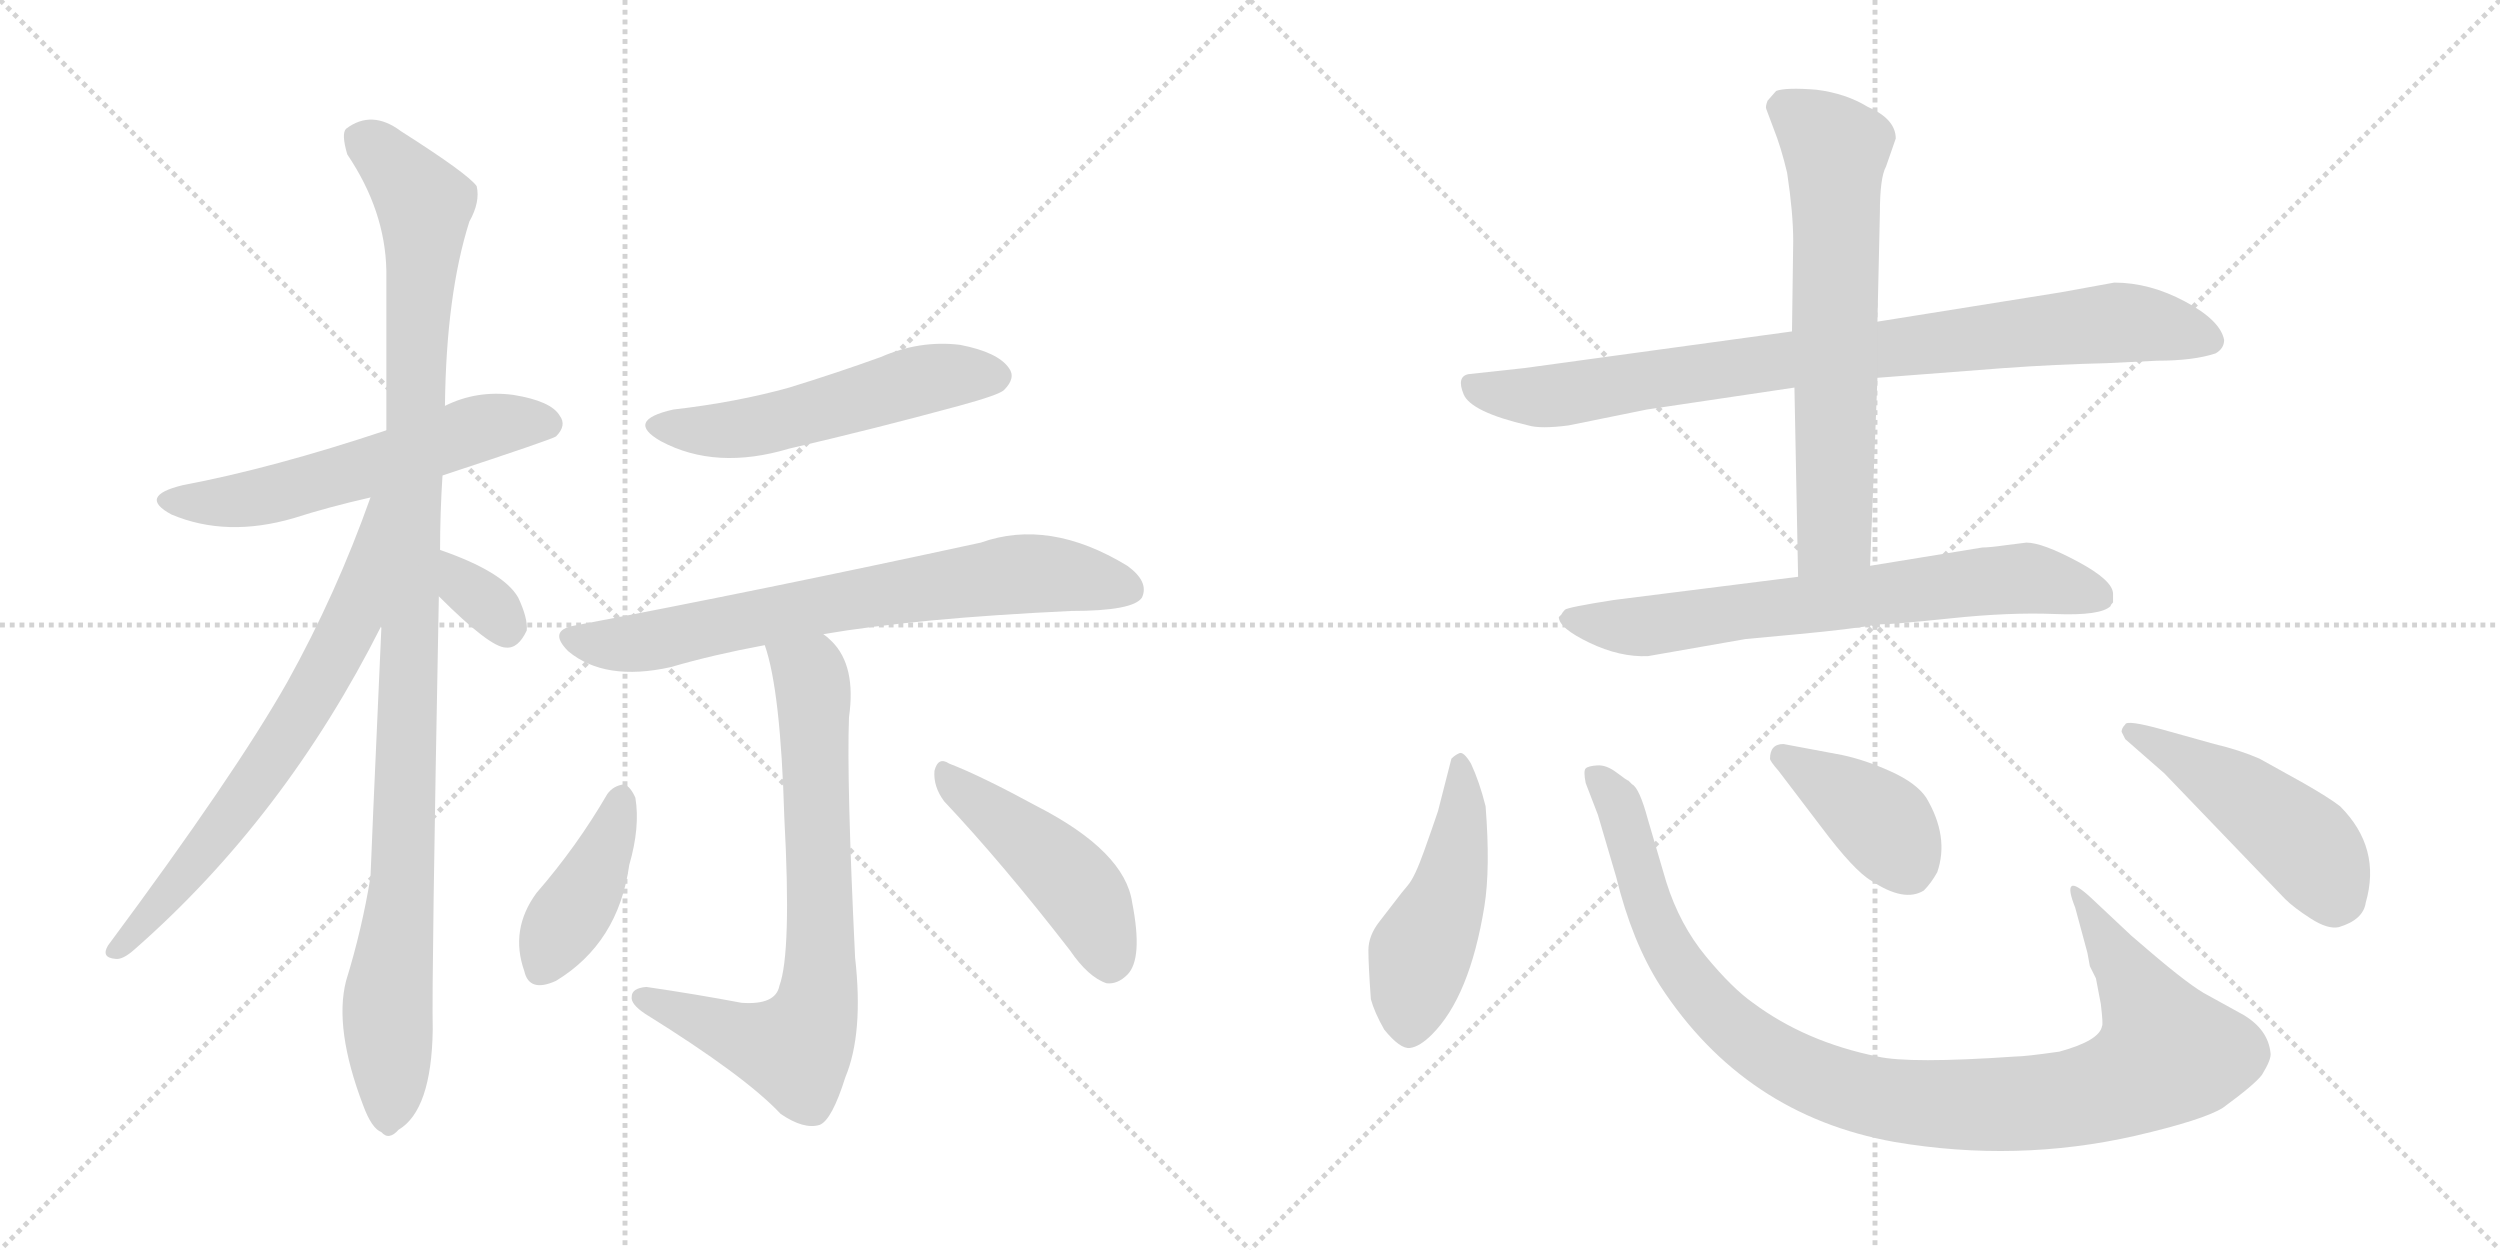 <svg version="1.1" viewBox="0 0 2048 1024" xmlns="http://www.w3.org/2000/svg">
  <g stroke="lightgray" stroke-dasharray="1,1" stroke-width="1" transform="scale(4, 4)">
    <line x1="0" y1="0" x2="256" y2="256"></line>
    <line x1="256" y1="0" x2="0" y2="256"></line>
    <line x1="128" y1="0" x2="128" y2="256"></line>
    <line x1="0" y1="128" x2="256" y2="128"></line>
    <line x1="256" y1="0" x2="512" y2="256"></line>
    <line x1="512" y1="0" x2="256" y2="256"></line>
    <line x1="384" y1="0" x2="384" y2="256"></line>
    <line x1="256" y1="128" x2="512" y2="128"></line>
  </g>
<g transform="scale(1, -1) translate(0, -850)">
   <style type="text/css">
    @keyframes keyframes0 {
      from {
       stroke: black;
       stroke-dashoffset: 574;
       stroke-width: 128;
       }
       65% {
       animation-timing-function: step-end;
       stroke: black;
       stroke-dashoffset: 0;
       stroke-width: 128;
       }
       to {
       stroke: black;
       stroke-width: 1024;
       }
       }
       #make-me-a-hanzi-animation-0 {
         animation: keyframes0 0.717s both;
         animation-delay: 0s;
         animation-timing-function: linear;
       }
    @keyframes keyframes1 {
      from {
       stroke: black;
       stroke-dashoffset: 1079;
       stroke-width: 128;
       }
       78% {
       animation-timing-function: step-end;
       stroke: black;
       stroke-dashoffset: 0;
       stroke-width: 128;
       }
       to {
       stroke: black;
       stroke-width: 1024;
       }
       }
       #make-me-a-hanzi-animation-1 {
         animation: keyframes1 1.128s both;
         animation-delay: 0.717s;
         animation-timing-function: linear;
       }
    @keyframes keyframes2 {
      from {
       stroke: black;
       stroke-dashoffset: 689;
       stroke-width: 128;
       }
       69% {
       animation-timing-function: step-end;
       stroke: black;
       stroke-dashoffset: 0;
       stroke-width: 128;
       }
       to {
       stroke: black;
       stroke-width: 1024;
       }
       }
       #make-me-a-hanzi-animation-2 {
         animation: keyframes2 0.811s both;
         animation-delay: 1.845s;
         animation-timing-function: linear;
       }
    @keyframes keyframes3 {
      from {
       stroke: black;
       stroke-dashoffset: 332;
       stroke-width: 128;
       }
       52% {
       animation-timing-function: step-end;
       stroke: black;
       stroke-dashoffset: 0;
       stroke-width: 128;
       }
       to {
       stroke: black;
       stroke-width: 1024;
       }
       }
       #make-me-a-hanzi-animation-3 {
         animation: keyframes3 0.52s both;
         animation-delay: 2.656s;
         animation-timing-function: linear;
       }
    @keyframes keyframes4 {
      from {
       stroke: black;
       stroke-dashoffset: 533;
       stroke-width: 128;
       }
       63% {
       animation-timing-function: step-end;
       stroke: black;
       stroke-dashoffset: 0;
       stroke-width: 128;
       }
       to {
       stroke: black;
       stroke-width: 1024;
       }
       }
       #make-me-a-hanzi-animation-4 {
         animation: keyframes4 0.684s both;
         animation-delay: 3.176s;
         animation-timing-function: linear;
       }
    @keyframes keyframes5 {
      from {
       stroke: black;
       stroke-dashoffset: 720;
       stroke-width: 128;
       }
       70% {
       animation-timing-function: step-end;
       stroke: black;
       stroke-dashoffset: 0;
       stroke-width: 128;
       }
       to {
       stroke: black;
       stroke-width: 1024;
       }
       }
       #make-me-a-hanzi-animation-5 {
         animation: keyframes5 0.836s both;
         animation-delay: 3.86s;
         animation-timing-function: linear;
       }
    @keyframes keyframes6 {
      from {
       stroke: black;
       stroke-dashoffset: 736;
       stroke-width: 128;
       }
       71% {
       animation-timing-function: step-end;
       stroke: black;
       stroke-dashoffset: 0;
       stroke-width: 128;
       }
       to {
       stroke: black;
       stroke-width: 1024;
       }
       }
       #make-me-a-hanzi-animation-6 {
         animation: keyframes6 0.849s both;
         animation-delay: 4.696s;
         animation-timing-function: linear;
       }
    @keyframes keyframes7 {
      from {
       stroke: black;
       stroke-dashoffset: 411;
       stroke-width: 128;
       }
       57% {
       animation-timing-function: step-end;
       stroke: black;
       stroke-dashoffset: 0;
       stroke-width: 128;
       }
       to {
       stroke: black;
       stroke-width: 1024;
       }
       }
       #make-me-a-hanzi-animation-7 {
         animation: keyframes7 0.584s both;
         animation-delay: 5.545s;
         animation-timing-function: linear;
       }
    @keyframes keyframes8 {
      from {
       stroke: black;
       stroke-dashoffset: 464;
       stroke-width: 128;
       }
       60% {
       animation-timing-function: step-end;
       stroke: black;
       stroke-dashoffset: 0;
       stroke-width: 128;
       }
       to {
       stroke: black;
       stroke-width: 1024;
       }
       }
       #make-me-a-hanzi-animation-8 {
         animation: keyframes8 0.628s both;
         animation-delay: 6.129s;
         animation-timing-function: linear;
       }
    @keyframes keyframes9 {
      from {
       stroke: black;
       stroke-dashoffset: 865;
       stroke-width: 128;
       }
       74% {
       animation-timing-function: step-end;
       stroke: black;
       stroke-dashoffset: 0;
       stroke-width: 128;
       }
       to {
       stroke: black;
       stroke-width: 1024;
       }
       }
       #make-me-a-hanzi-animation-9 {
         animation: keyframes9 0.954s both;
         animation-delay: 6.757s;
         animation-timing-function: linear;
       }
    @keyframes keyframes10 {
      from {
       stroke: black;
       stroke-dashoffset: 663;
       stroke-width: 128;
       }
       68% {
       animation-timing-function: step-end;
       stroke: black;
       stroke-dashoffset: 0;
       stroke-width: 128;
       }
       to {
       stroke: black;
       stroke-width: 1024;
       }
       }
       #make-me-a-hanzi-animation-10 {
         animation: keyframes10 0.79s both;
         animation-delay: 7.711s;
         animation-timing-function: linear;
       }
    @keyframes keyframes11 {
      from {
       stroke: black;
       stroke-dashoffset: 703;
       stroke-width: 128;
       }
       70% {
       animation-timing-function: step-end;
       stroke: black;
       stroke-dashoffset: 0;
       stroke-width: 128;
       }
       to {
       stroke: black;
       stroke-width: 1024;
       }
       }
       #make-me-a-hanzi-animation-11 {
         animation: keyframes11 0.822s both;
         animation-delay: 8.5s;
         animation-timing-function: linear;
       }
    @keyframes keyframes12 {
      from {
       stroke: black;
       stroke-dashoffset: 481;
       stroke-width: 128;
       }
       61% {
       animation-timing-function: step-end;
       stroke: black;
       stroke-dashoffset: 0;
       stroke-width: 128;
       }
       to {
       stroke: black;
       stroke-width: 1024;
       }
       }
       #make-me-a-hanzi-animation-12 {
         animation: keyframes12 0.641s both;
         animation-delay: 9.322s;
         animation-timing-function: linear;
       }
    @keyframes keyframes13 {
      from {
       stroke: black;
       stroke-dashoffset: 1029;
       stroke-width: 128;
       }
       77% {
       animation-timing-function: step-end;
       stroke: black;
       stroke-dashoffset: 0;
       stroke-width: 128;
       }
       to {
       stroke: black;
       stroke-width: 1024;
       }
       }
       #make-me-a-hanzi-animation-13 {
         animation: keyframes13 1.087s both;
         animation-delay: 9.964s;
         animation-timing-function: linear;
       }
    @keyframes keyframes14 {
      from {
       stroke: black;
       stroke-dashoffset: 401;
       stroke-width: 128;
       }
       57% {
       animation-timing-function: step-end;
       stroke: black;
       stroke-dashoffset: 0;
       stroke-width: 128;
       }
       to {
       stroke: black;
       stroke-width: 1024;
       }
       }
       #make-me-a-hanzi-animation-14 {
         animation: keyframes14 0.576s both;
         animation-delay: 11.051s;
         animation-timing-function: linear;
       }
    @keyframes keyframes15 {
      from {
       stroke: black;
       stroke-dashoffset: 475;
       stroke-width: 128;
       }
       61% {
       animation-timing-function: step-end;
       stroke: black;
       stroke-dashoffset: 0;
       stroke-width: 128;
       }
       to {
       stroke: black;
       stroke-width: 1024;
       }
       }
       #make-me-a-hanzi-animation-15 {
         animation: keyframes15 0.637s both;
         animation-delay: 11.628s;
         animation-timing-function: linear;
       }
</style>
<path d="M 362.5 460.5 Q 453.5 490.5 455.5 492.5 Q 464.5 501.5 458.5 509.5 Q 451.5 521.5 420.5 526.5 Q 390.5 530.5 364.5 517.5 L 316.5 497.5 Q 223.5 466.5 149.5 452.5 Q 112.5 443.5 140.5 428.5 Q 185.5 409.5 240.5 425.5 Q 268.5 434.5 303.5 442.5 L 362.5 460.5 Z" fill="lightgray"></path> 
<path d="M 360.5 399.5 Q 360.5 429.5 362.5 460.5 L 364.5 517.5 Q 365.5 608.5 384.5 668.5 Q 393.5 684.5 390.5 697.5 Q 383.5 707.5 328.5 742.5 Q 304.5 760.5 283.5 744.5 Q 279.5 740.5 284.5 723.5 Q 315.5 677.5 316.5 628.5 L 316.5 497.5 L 312.5 337.5 Q 303.5 136.5 303.5 131.5 Q 296.5 88.5 283.5 46.5 Q 273.5 7.5 297.5 -55.5 Q 304.5 -74.5 312.5 -77.5 Q 318.5 -84.5 326.5 -75.5 Q 353.5 -59.5 354.5 6.5 Q 353.5 46.5 359.5 361.5 L 360.5 399.5 Z" fill="lightgray"></path> 
<path d="M 303.5 442.5 Q 275.5 363.5 235.5 291.5 Q 192.5 215.5 88.5 75.5 Q 82.5 65.5 94.5 64.5 Q 100.5 63.5 110.5 72.5 Q 233.5 180.5 312.5 337.5 C 381.5 472.5 313.5 470.5 303.5 442.5 Z" fill="lightgray"></path> 
<path d="M 359.5 361.5 Q 401.5 319.5 414.5 319.5 Q 424.5 318.5 431.5 333.5 Q 432.5 343.5 424.5 360.5 Q 412.5 381.5 360.5 399.5 C 332.5 409.5 338.5 382.5 359.5 361.5 Z" fill="lightgray"></path> 
<path d="M 551.5 514.5 Q 511.5 505.5 541.5 488.5 Q 586.5 464.5 646.5 482.5 Q 715.5 498.5 785.5 517.5 Q 818.5 526.5 822.5 530.5 Q 832.5 540.5 826.5 548.5 Q 817.5 561.5 786.5 567.5 Q 753.5 571.5 721.5 557.5 Q 685.5 544.5 646.5 532.5 Q 603.5 520.5 551.5 514.5 Z" fill="lightgray"></path> 
<path d="M 674.5 330.5 Q 750.5 343.5 877.5 349.5 Q 928.5 349.5 935.5 360.5 Q 941.5 373.5 923.5 386.5 Q 859.5 425.5 803.5 405.5 Q 623.5 366.5 470.5 337.5 Q 448.5 333.5 465.5 316.5 Q 495.5 291.5 549.5 303.5 Q 583.5 313.5 626.5 321.5 L 674.5 330.5 Z" fill="lightgray"></path> 
<path d="M 626.5 321.5 Q 639.5 284.5 642.5 180.5 Q 648.5 69.5 638.5 42.5 Q 635.5 26.5 607.5 28.5 Q 570.5 35.5 529.5 41.5 Q 517.5 40.5 517.5 33.5 Q 516.5 27.5 528.5 19.5 Q 610.5 -31.5 639.5 -62.5 Q 658.5 -75.5 671.5 -71.5 Q 681.5 -67.5 692.5 -32.5 Q 707.5 3.5 700.5 65.5 Q 693.5 210.5 695.5 262.5 Q 701.5 304.5 681.5 324.5 Q 677.5 328.5 674.5 330.5 C 653.5 351.5 618.5 350.5 626.5 321.5 Z" fill="lightgray"></path> 
<path d="M 497.5 199.5 Q 472.5 156.5 439.5 118.5 Q 417.5 88.5 429.5 54.5 Q 433.5 36.5 455.5 46.5 Q 506.5 77.5 515.5 141.5 Q 524.5 172.5 520.5 196.5 Q 516.5 205.5 511.5 207.5 Q 502.5 206.5 497.5 199.5 Z" fill="lightgray"></path> 
<path d="M 773.5 193.5 Q 821.5 142.5 876.5 71.5 Q 891.5 49.5 906.5 44.5 Q 915.5 43.5 923.5 51.5 Q 936.5 64.5 927.5 110.5 Q 921.5 152.5 849.5 189.5 Q 803.5 214.5 777.5 224.5 Q 768.5 230.5 765.5 218.5 Q 764.5 205.5 773.5 193.5 Z" fill="lightgray"></path> 
<path d="M 1468.0 578.5 L 1249.0 548.5 L 1203.0 543.5 Q 1193.0 541.5 1199.0 527.0 Q 1205.0 512.5 1252.0 501.5 Q 1262.0 498.5 1285.0 501.5 L 1349.0 514.5 L 1470.0 532.5 L 1538.0 540.5 L 1642.0 548.5 Q 1684.0 551.5 1726.0 552.5 L 1767.0 554.5 Q 1797.0 554.5 1815.0 560.5 Q 1822.0 564.5 1822.0 571.5 Q 1819.0 587.5 1790.0 603.0 Q 1761.0 618.5 1732.0 618.5 L 1688.0 610.5 L 1538.0 586.5 L 1468.0 578.5 Z" fill="lightgray"></path> 
<path d="M 1538.0 586.5 L 1540.0 675.5 Q 1540.0 704.5 1545.0 713.5 L 1553.0 736.5 Q 1553.0 752.5 1530.0 762.5 Q 1512.0 773.5 1488.0 776.5 Q 1463.0 778.5 1455.0 775.5 L 1448.0 767.5 Q 1446.0 762.5 1447.0 760.5 L 1453.0 744.5 Q 1459.0 729.5 1464.0 708.5 Q 1469.0 675.5 1469.0 652.5 L 1468.0 578.5 L 1470.0 532.5 L 1473.0 377.5 C 1474.0 347.5 1531.0 356.5 1532.0 386.5 L 1538.0 540.5 L 1538.0 586.5 Z" fill="lightgray"></path> 
<path d="M 1473.0 377.5 L 1322.0 358.5 Q 1284.0 352.5 1282.0 350.5 Q 1280.0 348.5 1279.0 346.5 L 1277.0 344.5 Q 1277.0 335.5 1302.0 323.5 Q 1327.0 311.5 1350.0 312.5 L 1430.0 326.5 L 1473.0 330.5 Q 1516.0 334.5 1539.0 338.5 Q 1551.0 338.5 1598.5 343.5 Q 1646.0 348.5 1683.5 347.0 Q 1721.0 345.5 1729.0 353.5 Q 1729.0 354.5 1731.0 356.5 L 1731.0 363.5 Q 1731.0 374.5 1702.0 390.0 Q 1673.0 405.5 1660.0 405.5 L 1644.0 403.5 Q 1630.0 401.5 1624.0 401.5 L 1532.0 386.5 L 1473.0 377.5 Z" fill="lightgray"></path> 
<path d="M 1217.0 189.5 Q 1212.0 209.5 1205.0 224.5 Q 1199.0 234.5 1195.5 233.0 Q 1192.0 231.5 1189.0 228.5 L 1178.0 185.5 Q 1174.0 173.5 1166.5 152.5 Q 1159.0 131.5 1153.5 125.0 Q 1148.0 118.5 1143.5 112.5 Q 1139.0 106.5 1130.0 95.0 Q 1121.0 83.5 1121.0 71.5 Q 1121.0 59.5 1123.0 31.5 Q 1126.0 20.5 1134.0 6.5 Q 1147.0 -9.5 1155.0 -8.5 Q 1163.0 -7.5 1173.0 2.5 Q 1204.0 33.5 1216.0 107.5 Q 1221.0 138.5 1217.0 189.5 Z" fill="lightgray"></path> 
<path d="M 1713.0 114.5 Q 1700.0 126.5 1697.0 124.0 Q 1694.0 121.5 1700.0 106.5 L 1710.0 69.5 L 1712.0 58.5 L 1717.0 48.5 L 1721.0 27.5 Q 1723.0 10.5 1722.0 9.5 Q 1720.0 -2.5 1687.0 -11.5 Q 1659.0 -15.5 1651.0 -15.5 Q 1564.0 -21.5 1538.0 -15.5 Q 1479.0 -3.5 1436.0 28.5 Q 1419.0 40.5 1397.5 66.5 Q 1376.0 92.5 1365.0 127.5 L 1350.0 178.5 Q 1343.0 204.5 1337.0 207.5 L 1334.0 210.5 Q 1333.0 210.5 1324.5 217.0 Q 1316.0 223.5 1308.5 223.0 Q 1301.0 222.5 1299.0 220.5 Q 1297.0 218.5 1299.0 208.5 L 1309.0 182.5 L 1324.0 131.5 Q 1337.0 78.5 1360.0 42.5 Q 1429.0 -63.5 1552.0 -85.5 Q 1652.0 -102.5 1749.0 -80.5 Q 1805.0 -67.5 1821.0 -57.5 Q 1847.0 -38.5 1853.0 -30.5 Q 1861.0 -17.5 1860.0 -12.5 Q 1858.0 6.5 1838.0 18.5 L 1809.0 34.5 Q 1795.0 41.5 1760.0 71.5 L 1746.0 83.5 L 1713.0 114.5 Z" fill="lightgray"></path> 
<path d="M 1492.0 172.5 Q 1519.0 136.5 1533.0 128.5 Q 1560.0 110.5 1576.0 120.5 Q 1582.0 126.5 1587.0 135.5 Q 1597.0 164.5 1578.0 196.5 Q 1570.0 208.5 1549.0 218.0 Q 1528.0 227.5 1509.0 231.5 L 1461.0 240.5 Q 1450.0 240.5 1450.0 228.5 Q 1450.0 226.5 1457.0 218.5 L 1492.0 172.5 Z" fill="lightgray"></path> 
<path d="M 1771.0 252.5 Q 1742.0 260.5 1741.0 256.5 Q 1738.0 253.5 1738.0 250.5 L 1741.0 244.5 L 1773.0 216.5 L 1872.0 113.5 Q 1879.0 106.5 1893.0 97.5 Q 1907.0 88.5 1916.0 90.5 Q 1936.0 96.5 1938.0 110.5 Q 1951.0 155.5 1917.0 189.5 Q 1908.0 196.5 1887.0 208.5 L 1851.0 228.5 Q 1835.0 235.5 1814.0 240.5 L 1771.0 252.5 Z" fill="lightgray"></path> 
      <clipPath id="make-me-a-hanzi-clip-0">
      <path d="M 362.5 460.5 Q 453.5 490.5 455.5 492.5 Q 464.5 501.5 458.5 509.5 Q 451.5 521.5 420.5 526.5 Q 390.5 530.5 364.5 517.5 L 316.5 497.5 Q 223.5 466.5 149.5 452.5 Q 112.5 443.5 140.5 428.5 Q 185.5 409.5 240.5 425.5 Q 268.5 434.5 303.5 442.5 L 362.5 460.5 Z" fill="lightgray"></path>
      </clipPath>
      <path clip-path="url(#make-me-a-hanzi-clip-0)" d="M 141.5 441.5 L 164.5 437.5 L 213.5 442.5 L 400.5 501.5 L 449.5 502.5 " fill="none" id="make-me-a-hanzi-animation-0" stroke-dasharray="446 892" stroke-linecap="round"></path>

      <clipPath id="make-me-a-hanzi-clip-1">
      <path d="M 360.5 399.5 Q 360.5 429.5 362.5 460.5 L 364.5 517.5 Q 365.5 608.5 384.5 668.5 Q 393.5 684.5 390.5 697.5 Q 383.5 707.5 328.5 742.5 Q 304.5 760.5 283.5 744.5 Q 279.5 740.5 284.5 723.5 Q 315.5 677.5 316.5 628.5 L 316.5 497.5 L 312.5 337.5 Q 303.5 136.5 303.5 131.5 Q 296.5 88.5 283.5 46.5 Q 273.5 7.5 297.5 -55.5 Q 304.5 -74.5 312.5 -77.5 Q 318.5 -84.5 326.5 -75.5 Q 353.5 -59.5 354.5 6.5 Q 353.5 46.5 359.5 361.5 L 360.5 399.5 Z" fill="lightgray"></path>
      </clipPath>
      <path clip-path="url(#make-me-a-hanzi-clip-1)" d="M 295.5 737.5 L 347.5 682.5 L 330.5 131.5 L 317.5 32.5 L 317.5 -63.5 " fill="none" id="make-me-a-hanzi-animation-1" stroke-dasharray="951 1902" stroke-linecap="round"></path>

      <clipPath id="make-me-a-hanzi-clip-2">
      <path d="M 303.5 442.5 Q 275.5 363.5 235.5 291.5 Q 192.5 215.5 88.5 75.5 Q 82.5 65.5 94.5 64.5 Q 100.5 63.5 110.5 72.5 Q 233.5 180.5 312.5 337.5 C 381.5 472.5 313.5 470.5 303.5 442.5 Z" fill="lightgray"></path>
      </clipPath>
      <path clip-path="url(#make-me-a-hanzi-clip-2)" d="M 311.5 438.5 L 305.5 433.5 L 289.5 345.5 L 257.5 283.5 L 179.5 167.5 L 96.5 72.5 " fill="none" id="make-me-a-hanzi-animation-2" stroke-dasharray="561 1122" stroke-linecap="round"></path>

      <clipPath id="make-me-a-hanzi-clip-3">
      <path d="M 359.5 361.5 Q 401.5 319.5 414.5 319.5 Q 424.5 318.5 431.5 333.5 Q 432.5 343.5 424.5 360.5 Q 412.5 381.5 360.5 399.5 C 332.5 409.5 338.5 382.5 359.5 361.5 Z" fill="lightgray"></path>
      </clipPath>
      <path clip-path="url(#make-me-a-hanzi-clip-3)" d="M 368.5 392.5 L 381.5 367.5 L 403.5 351.5 L 414.5 333.5 " fill="none" id="make-me-a-hanzi-animation-3" stroke-dasharray="204 408" stroke-linecap="round"></path>

      <clipPath id="make-me-a-hanzi-clip-4">
      <path d="M 551.5 514.5 Q 511.5 505.5 541.5 488.5 Q 586.5 464.5 646.5 482.5 Q 715.5 498.5 785.5 517.5 Q 818.5 526.5 822.5 530.5 Q 832.5 540.5 826.5 548.5 Q 817.5 561.5 786.5 567.5 Q 753.5 571.5 721.5 557.5 Q 685.5 544.5 646.5 532.5 Q 603.5 520.5 551.5 514.5 Z" fill="lightgray"></path>
      </clipPath>
      <path clip-path="url(#make-me-a-hanzi-clip-4)" d="M 543.5 502.5 L 604.5 498.5 L 747.5 537.5 L 815.5 541.5 " fill="none" id="make-me-a-hanzi-animation-4" stroke-dasharray="405 810" stroke-linecap="round"></path>

      <clipPath id="make-me-a-hanzi-clip-5">
      <path d="M 674.5 330.5 Q 750.5 343.5 877.5 349.5 Q 928.5 349.5 935.5 360.5 Q 941.5 373.5 923.5 386.5 Q 859.5 425.5 803.5 405.5 Q 623.5 366.5 470.5 337.5 Q 448.5 333.5 465.5 316.5 Q 495.5 291.5 549.5 303.5 Q 583.5 313.5 626.5 321.5 L 674.5 330.5 Z" fill="lightgray"></path>
      </clipPath>
      <path clip-path="url(#make-me-a-hanzi-clip-5)" d="M 468.5 326.5 L 499.5 321.5 L 536.5 325.5 L 688.5 357.5 L 840.5 380.5 L 925.5 367.5 " fill="none" id="make-me-a-hanzi-animation-5" stroke-dasharray="592 1184" stroke-linecap="round"></path>

      <clipPath id="make-me-a-hanzi-clip-6">
      <path d="M 626.5 321.5 Q 639.5 284.5 642.5 180.5 Q 648.5 69.5 638.5 42.5 Q 635.5 26.5 607.5 28.5 Q 570.5 35.5 529.5 41.5 Q 517.5 40.5 517.5 33.5 Q 516.5 27.5 528.5 19.5 Q 610.5 -31.5 639.5 -62.5 Q 658.5 -75.5 671.5 -71.5 Q 681.5 -67.5 692.5 -32.5 Q 707.5 3.5 700.5 65.5 Q 693.5 210.5 695.5 262.5 Q 701.5 304.5 681.5 324.5 Q 677.5 328.5 674.5 330.5 C 653.5 351.5 618.5 350.5 626.5 321.5 Z" fill="lightgray"></path>
      </clipPath>
      <path clip-path="url(#make-me-a-hanzi-clip-6)" d="M 633.5 318.5 L 664.5 295.5 L 665.5 286.5 L 672.5 54.5 L 665.5 13.5 L 651.5 -9.5 L 526.5 32.5 " fill="none" id="make-me-a-hanzi-animation-6" stroke-dasharray="608 1216" stroke-linecap="round"></path>

      <clipPath id="make-me-a-hanzi-clip-7">
      <path d="M 497.5 199.5 Q 472.5 156.5 439.5 118.5 Q 417.5 88.5 429.5 54.5 Q 433.5 36.5 455.5 46.5 Q 506.5 77.5 515.5 141.5 Q 524.5 172.5 520.5 196.5 Q 516.5 205.5 511.5 207.5 Q 502.5 206.5 497.5 199.5 Z" fill="lightgray"></path>
      </clipPath>
      <path clip-path="url(#make-me-a-hanzi-clip-7)" d="M 510.5 197.5 L 489.5 138.5 L 444.5 57.5 " fill="none" id="make-me-a-hanzi-animation-7" stroke-dasharray="283 566" stroke-linecap="round"></path>

      <clipPath id="make-me-a-hanzi-clip-8">
      <path d="M 773.5 193.5 Q 821.5 142.5 876.5 71.5 Q 891.5 49.5 906.5 44.5 Q 915.5 43.5 923.5 51.5 Q 936.5 64.5 927.5 110.5 Q 921.5 152.5 849.5 189.5 Q 803.5 214.5 777.5 224.5 Q 768.5 230.5 765.5 218.5 Q 764.5 205.5 773.5 193.5 Z" fill="lightgray"></path>
      </clipPath>
      <path clip-path="url(#make-me-a-hanzi-clip-8)" d="M 775.5 213.5 L 879.5 126.5 L 898.5 95.5 L 908.5 60.5 " fill="none" id="make-me-a-hanzi-animation-8" stroke-dasharray="336 672" stroke-linecap="round"></path>

      <clipPath id="make-me-a-hanzi-clip-9">
      <path d="M 1468.0 578.5 L 1249.0 548.5 L 1203.0 543.5 Q 1193.0 541.5 1199.0 527.0 Q 1205.0 512.5 1252.0 501.5 Q 1262.0 498.5 1285.0 501.5 L 1349.0 514.5 L 1470.0 532.5 L 1538.0 540.5 L 1642.0 548.5 Q 1684.0 551.5 1726.0 552.5 L 1767.0 554.5 Q 1797.0 554.5 1815.0 560.5 Q 1822.0 564.5 1822.0 571.5 Q 1819.0 587.5 1790.0 603.0 Q 1761.0 618.5 1732.0 618.5 L 1688.0 610.5 L 1538.0 586.5 L 1468.0 578.5 Z" fill="lightgray"></path>
      </clipPath>
      <path clip-path="url(#make-me-a-hanzi-clip-9)" d="M 1206.0 534.5 L 1266.0 525.5 L 1463.0 555.5 L 1730.0 585.5 L 1771.0 582.5 L 1809.0 571.5 " fill="none" id="make-me-a-hanzi-animation-9" stroke-dasharray="737 1474" stroke-linecap="round"></path>

      <clipPath id="make-me-a-hanzi-clip-10">
      <path d="M 1538.0 586.5 L 1540.0 675.5 Q 1540.0 704.5 1545.0 713.5 L 1553.0 736.5 Q 1553.0 752.5 1530.0 762.5 Q 1512.0 773.5 1488.0 776.5 Q 1463.0 778.5 1455.0 775.5 L 1448.0 767.5 Q 1446.0 762.5 1447.0 760.5 L 1453.0 744.5 Q 1459.0 729.5 1464.0 708.5 Q 1469.0 675.5 1469.0 652.5 L 1468.0 578.5 L 1470.0 532.5 L 1473.0 377.5 C 1474.0 347.5 1531.0 356.5 1532.0 386.5 L 1538.0 540.5 L 1538.0 586.5 Z" fill="lightgray"></path>
      </clipPath>
      <path clip-path="url(#make-me-a-hanzi-clip-10)" d="M 1461.0 763.5 L 1504.0 727.5 L 1503.0 412.5 L 1479.0 385.5 " fill="none" id="make-me-a-hanzi-animation-10" stroke-dasharray="535 1070" stroke-linecap="round"></path>

      <clipPath id="make-me-a-hanzi-clip-11">
      <path d="M 1473.0 377.5 L 1322.0 358.5 Q 1284.0 352.5 1282.0 350.5 Q 1280.0 348.5 1279.0 346.5 L 1277.0 344.5 Q 1277.0 335.5 1302.0 323.5 Q 1327.0 311.5 1350.0 312.5 L 1430.0 326.5 L 1473.0 330.5 Q 1516.0 334.5 1539.0 338.5 Q 1551.0 338.5 1598.5 343.5 Q 1646.0 348.5 1683.5 347.0 Q 1721.0 345.5 1729.0 353.5 Q 1729.0 354.5 1731.0 356.5 L 1731.0 363.5 Q 1731.0 374.5 1702.0 390.0 Q 1673.0 405.5 1660.0 405.5 L 1644.0 403.5 Q 1630.0 401.5 1624.0 401.5 L 1532.0 386.5 L 1473.0 377.5 Z" fill="lightgray"></path>
      </clipPath>
      <path clip-path="url(#make-me-a-hanzi-clip-11)" d="M 1281.0 342.5 L 1345.0 336.5 L 1660.0 376.5 L 1723.0 360.5 " fill="none" id="make-me-a-hanzi-animation-11" stroke-dasharray="575 1150" stroke-linecap="round"></path>

      <clipPath id="make-me-a-hanzi-clip-12">
      <path d="M 1217.0 189.5 Q 1212.0 209.5 1205.0 224.5 Q 1199.0 234.5 1195.5 233.0 Q 1192.0 231.5 1189.0 228.5 L 1178.0 185.5 Q 1174.0 173.5 1166.5 152.5 Q 1159.0 131.5 1153.5 125.0 Q 1148.0 118.5 1143.5 112.5 Q 1139.0 106.5 1130.0 95.0 Q 1121.0 83.5 1121.0 71.5 Q 1121.0 59.5 1123.0 31.5 Q 1126.0 20.5 1134.0 6.5 Q 1147.0 -9.5 1155.0 -8.5 Q 1163.0 -7.5 1173.0 2.5 Q 1204.0 33.5 1216.0 107.5 Q 1221.0 138.5 1217.0 189.5 Z" fill="lightgray"></path>
      </clipPath>
      <path clip-path="url(#make-me-a-hanzi-clip-12)" d="M 1197.0 224.5 L 1198.0 180.5 L 1191.0 137.5 L 1163.0 65.5 L 1155.0 5.5 " fill="none" id="make-me-a-hanzi-animation-12" stroke-dasharray="353 706" stroke-linecap="round"></path>

      <clipPath id="make-me-a-hanzi-clip-13">
      <path d="M 1713.0 114.5 Q 1700.0 126.5 1697.0 124.0 Q 1694.0 121.5 1700.0 106.5 L 1710.0 69.5 L 1712.0 58.5 L 1717.0 48.5 L 1721.0 27.5 Q 1723.0 10.5 1722.0 9.5 Q 1720.0 -2.5 1687.0 -11.5 Q 1659.0 -15.5 1651.0 -15.5 Q 1564.0 -21.5 1538.0 -15.5 Q 1479.0 -3.5 1436.0 28.5 Q 1419.0 40.5 1397.5 66.5 Q 1376.0 92.5 1365.0 127.5 L 1350.0 178.5 Q 1343.0 204.5 1337.0 207.5 L 1334.0 210.5 Q 1333.0 210.5 1324.5 217.0 Q 1316.0 223.5 1308.5 223.0 Q 1301.0 222.5 1299.0 220.5 Q 1297.0 218.5 1299.0 208.5 L 1309.0 182.5 L 1324.0 131.5 Q 1337.0 78.5 1360.0 42.5 Q 1429.0 -63.5 1552.0 -85.5 Q 1652.0 -102.5 1749.0 -80.5 Q 1805.0 -67.5 1821.0 -57.5 Q 1847.0 -38.5 1853.0 -30.5 Q 1861.0 -17.5 1860.0 -12.5 Q 1858.0 6.5 1838.0 18.5 L 1809.0 34.5 Q 1795.0 41.5 1760.0 71.5 L 1746.0 83.5 L 1713.0 114.5 Z" fill="lightgray"></path>
      </clipPath>
      <path clip-path="url(#make-me-a-hanzi-clip-13)" d="M 1306.0 214.5 L 1325.0 192.5 L 1363.0 78.5 L 1392.0 35.5 L 1458.0 -18.5 L 1536.0 -48.5 L 1608.0 -55.5 L 1692.0 -50.5 L 1749.0 -33.5 L 1775.0 -12.5 L 1749.0 42.5 L 1699.0 120.5 " fill="none" id="make-me-a-hanzi-animation-13" stroke-dasharray="901 1802" stroke-linecap="round"></path>

      <clipPath id="make-me-a-hanzi-clip-14">
      <path d="M 1492.0 172.5 Q 1519.0 136.5 1533.0 128.5 Q 1560.0 110.5 1576.0 120.5 Q 1582.0 126.5 1587.0 135.5 Q 1597.0 164.5 1578.0 196.5 Q 1570.0 208.5 1549.0 218.0 Q 1528.0 227.5 1509.0 231.5 L 1461.0 240.5 Q 1450.0 240.5 1450.0 228.5 Q 1450.0 226.5 1457.0 218.5 L 1492.0 172.5 Z" fill="lightgray"></path>
      </clipPath>
      <path clip-path="url(#make-me-a-hanzi-clip-14)" d="M 1460.0 230.5 L 1542.0 175.5 L 1565.0 135.5 " fill="none" id="make-me-a-hanzi-animation-14" stroke-dasharray="273 546" stroke-linecap="round"></path>

      <clipPath id="make-me-a-hanzi-clip-15">
      <path d="M 1771.0 252.5 Q 1742.0 260.5 1741.0 256.5 Q 1738.0 253.5 1738.0 250.5 L 1741.0 244.5 L 1773.0 216.5 L 1872.0 113.5 Q 1879.0 106.5 1893.0 97.5 Q 1907.0 88.5 1916.0 90.5 Q 1936.0 96.5 1938.0 110.5 Q 1951.0 155.5 1917.0 189.5 Q 1908.0 196.5 1887.0 208.5 L 1851.0 228.5 Q 1835.0 235.5 1814.0 240.5 L 1771.0 252.5 Z" fill="lightgray"></path>
      </clipPath>
      <path clip-path="url(#make-me-a-hanzi-clip-15)" d="M 1746.0 250.5 L 1852.0 187.5 L 1890.0 156.5 L 1913.0 115.5 " fill="none" id="make-me-a-hanzi-animation-15" stroke-dasharray="347 694" stroke-linecap="round"></path>

</g>
</svg>
